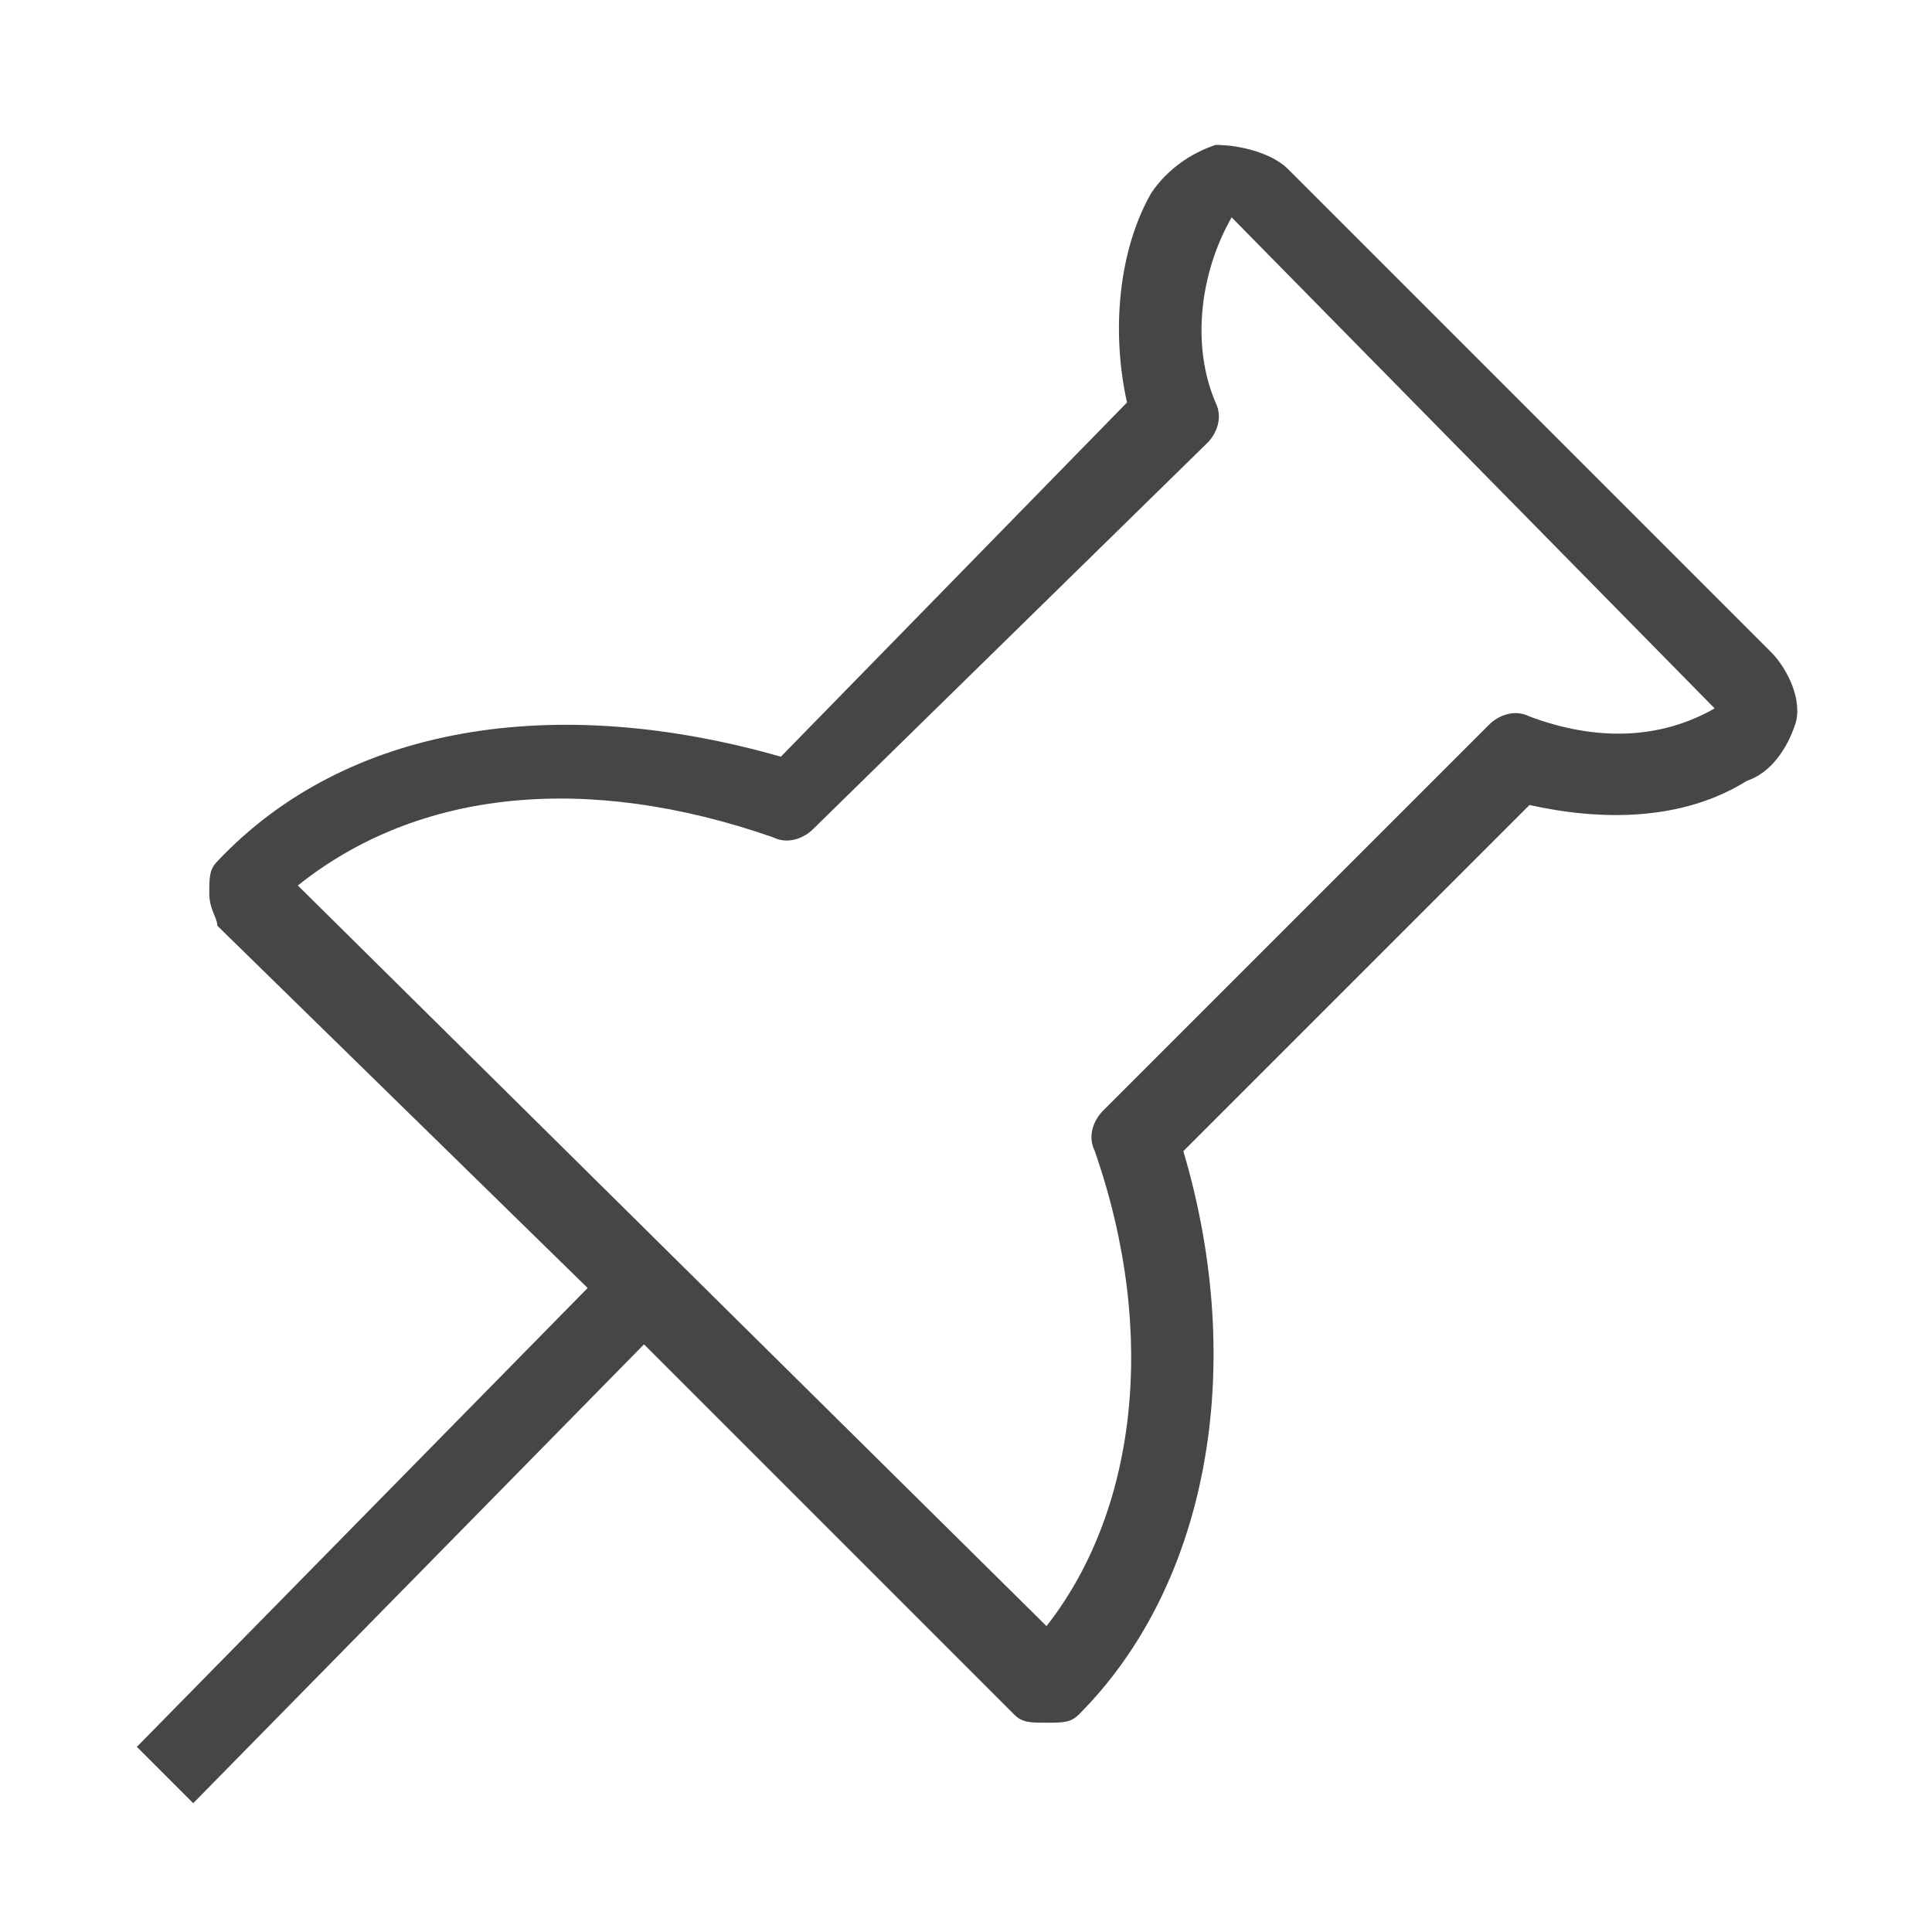 
<svg enable-background="new 0 0 24 24" id="Layer_1" version="1.1" viewBox="0 0 24 24" x="0px" xml:space="preserve" xmlns="http://www.w3.org/2000/svg" xmlns:xlink="http://www.w3.org/1999/xlink" y="0px">
  <path class="aw-theme-iconOutline" d="M22,8.1l-6-6c-0.2-0.2-0.6-0.3-0.9-0.3c-0.3,0.1-0.6,0.3-0.8,0.6C13.9,3.1,13.8,4.1,14,5L9.7,9.4  c-2.8-0.8-5.4-0.4-7,1.3c-0.1,0.1-0.1,0.2-0.1,0.4s0.1,0.3,0.1,0.4L7.3,16l-5.6,5.7l0.7,0.7L8,16.7l4.6,4.6c0.1,0.1,0.2,0.1,0.4,0.1  s0.3,0,0.4-0.1c1.6-1.6,2.1-4.3,1.3-7L19,10c0.9,0.2,1.9,0.2,2.7-0.3C22,9.6,22.2,9.3,22.3,9S22.2,8.3,22,8.1z M19,8.9  c-0.2-0.1-0.4,0-0.5,0.1l-4.8,4.8c-0.1,0.1-0.2,0.3-0.1,0.5c0.8,2.3,0.5,4.5-0.6,5.9L3.7,11c1.5-1.2,3.6-1.4,5.9-0.6  c0.2,0.1,0.4,0,0.5-0.1L15,5.5c0.1-0.1,0.2-0.3,0.1-0.5c-0.3-0.7-0.2-1.6,0.2-2.3l6,6.1C20.6,9.2,19.8,9.2,19,8.9z" fill="#464646"/>
</svg>